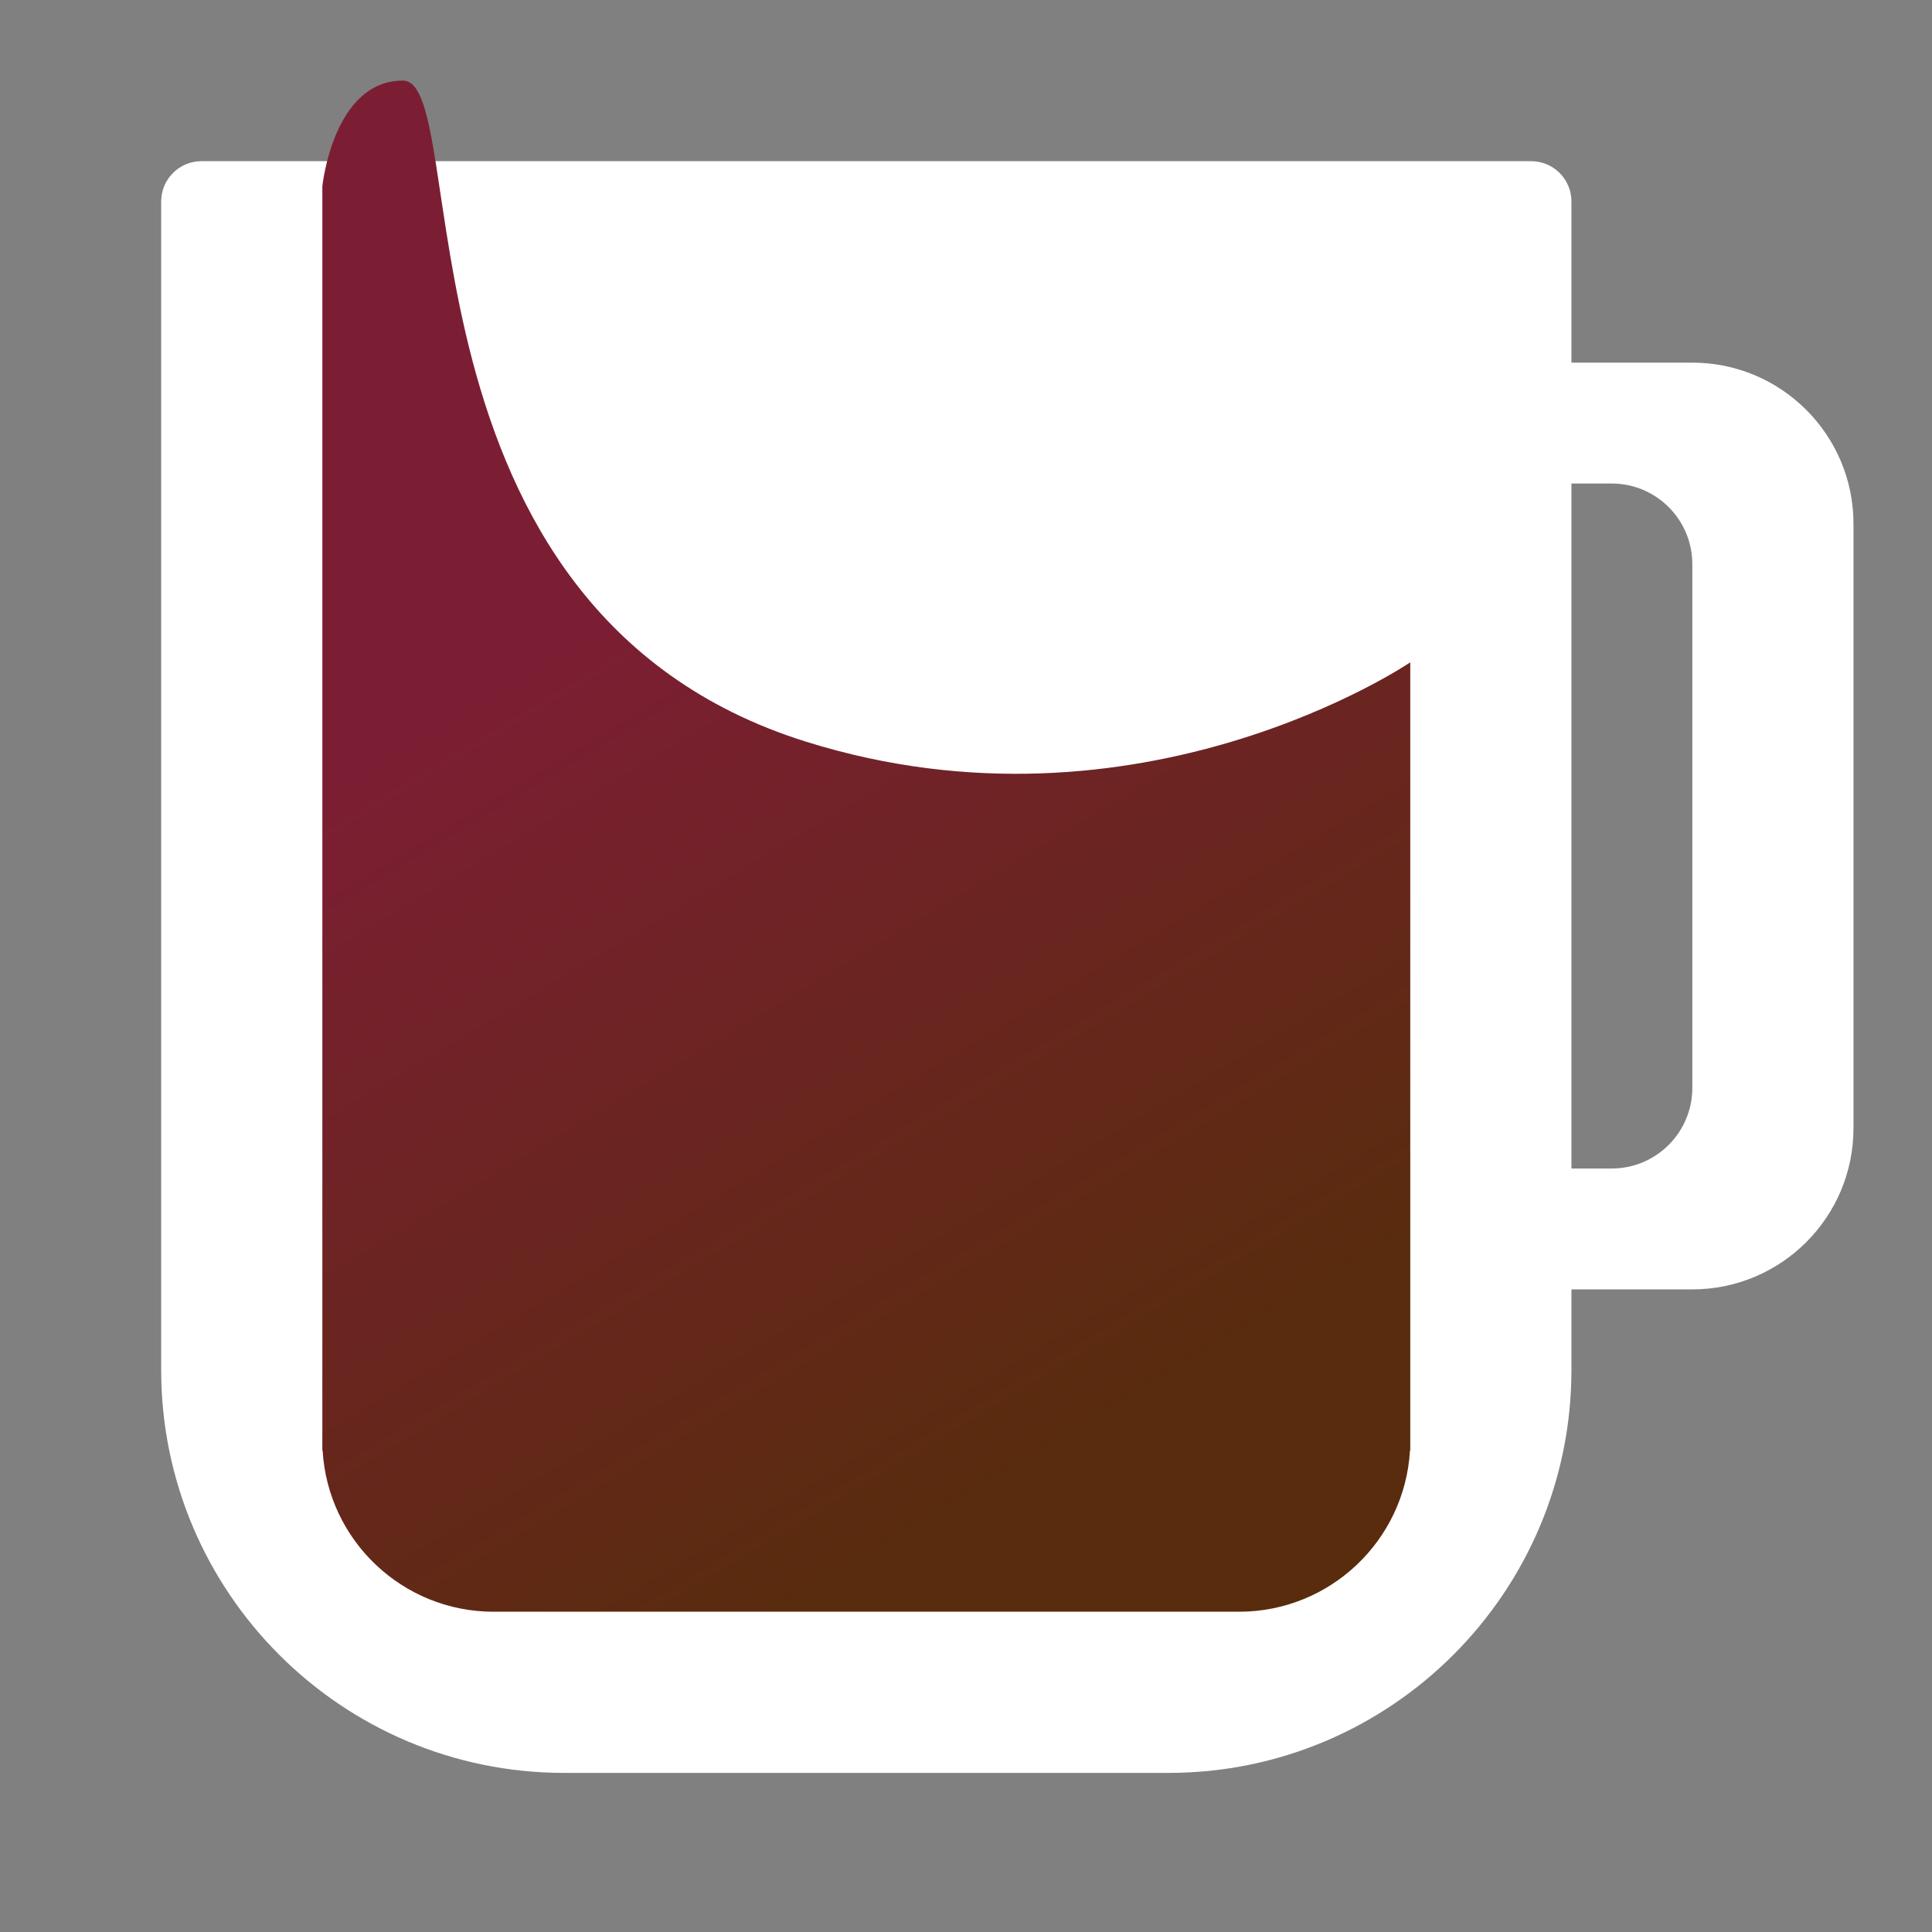 <?xml version="1.0" encoding="UTF-8" standalone="no"?>
<!DOCTYPE svg PUBLIC "-//W3C//DTD SVG 1.1//EN" "http://www.w3.org/Graphics/SVG/1.1/DTD/svg11.dtd">
<svg width="100%" height="100%" viewBox="0 0 48 48" version="1.1" xmlns="http://www.w3.org/2000/svg" xmlns:xlink="http://www.w3.org/1999/xlink" xml:space="preserve" xmlns:serif="http://www.serif.com/" style="fill-rule:evenodd;clip-rule:evenodd;stroke-linejoin:round;stroke-miterlimit:2;">
    <rect x="0" y="0" width="48" height="48" fill="#808080" stroke="none"/>
    <g id="Artboard1" transform="matrix(0.356,0,0,0.356,0,0)">
        <rect x="0" y="0" width="135" height="135" style="fill:none;"/>
        <g transform="matrix(2.812,0,0,2.812,0,0)">
            <rect x="0" y="0" width="48" height="48" style="fill:none;"/>
        </g>
        <g transform="matrix(2.812,0,0,2.812,0,0)">
            <path d="M39,32L39,34C39,39.519 34.519,44 29,44L14,44C8.481,44 4,39.519 4,34L4,5C4,4.448 4.448,4 5,4L38,4C38.552,4 39,4.448 39,5L39,9L42,9C44.208,9 46,10.792 46,13L46,28C46,30.208 44.208,32 42,32L39,32ZM39,12L39,29L40,29C41.104,29 42,28.104 42,27L42,14C42,12.896 41.104,12 40,12L39,12Z" style="fill:white;"/>
        </g>
        <g transform="matrix(2.812,0,0,2.812,0,0)">
            <path d="M8,4.625C8,4.625 8.266,2 10,2C11.734,2 9.551,15.134 20,18.406C28.285,21.001 35,16.438 35,16.438L35,36L34.993,36C34.863,38.23 33.012,40 30.75,40L12.25,40C9.988,40 8.137,38.23 8.007,36L8,36L8,4.625Z" style="fill:url(#_Linear1);"/>
        </g>
    </g>
    <defs>
        <linearGradient id="_Linear1" x1="0" y1="0" x2="1" y2="0" gradientUnits="userSpaceOnUse" gradientTransform="matrix(12.5,20.5,-28.852,17.593,12.5,17)"><stop offset="0" style="stop-color:rgb(124,30,51);stop-opacity:1"/><stop offset="1" style="stop-color:rgb(88,44,13);stop-opacity:1"/></linearGradient>
    </defs>
</svg>
